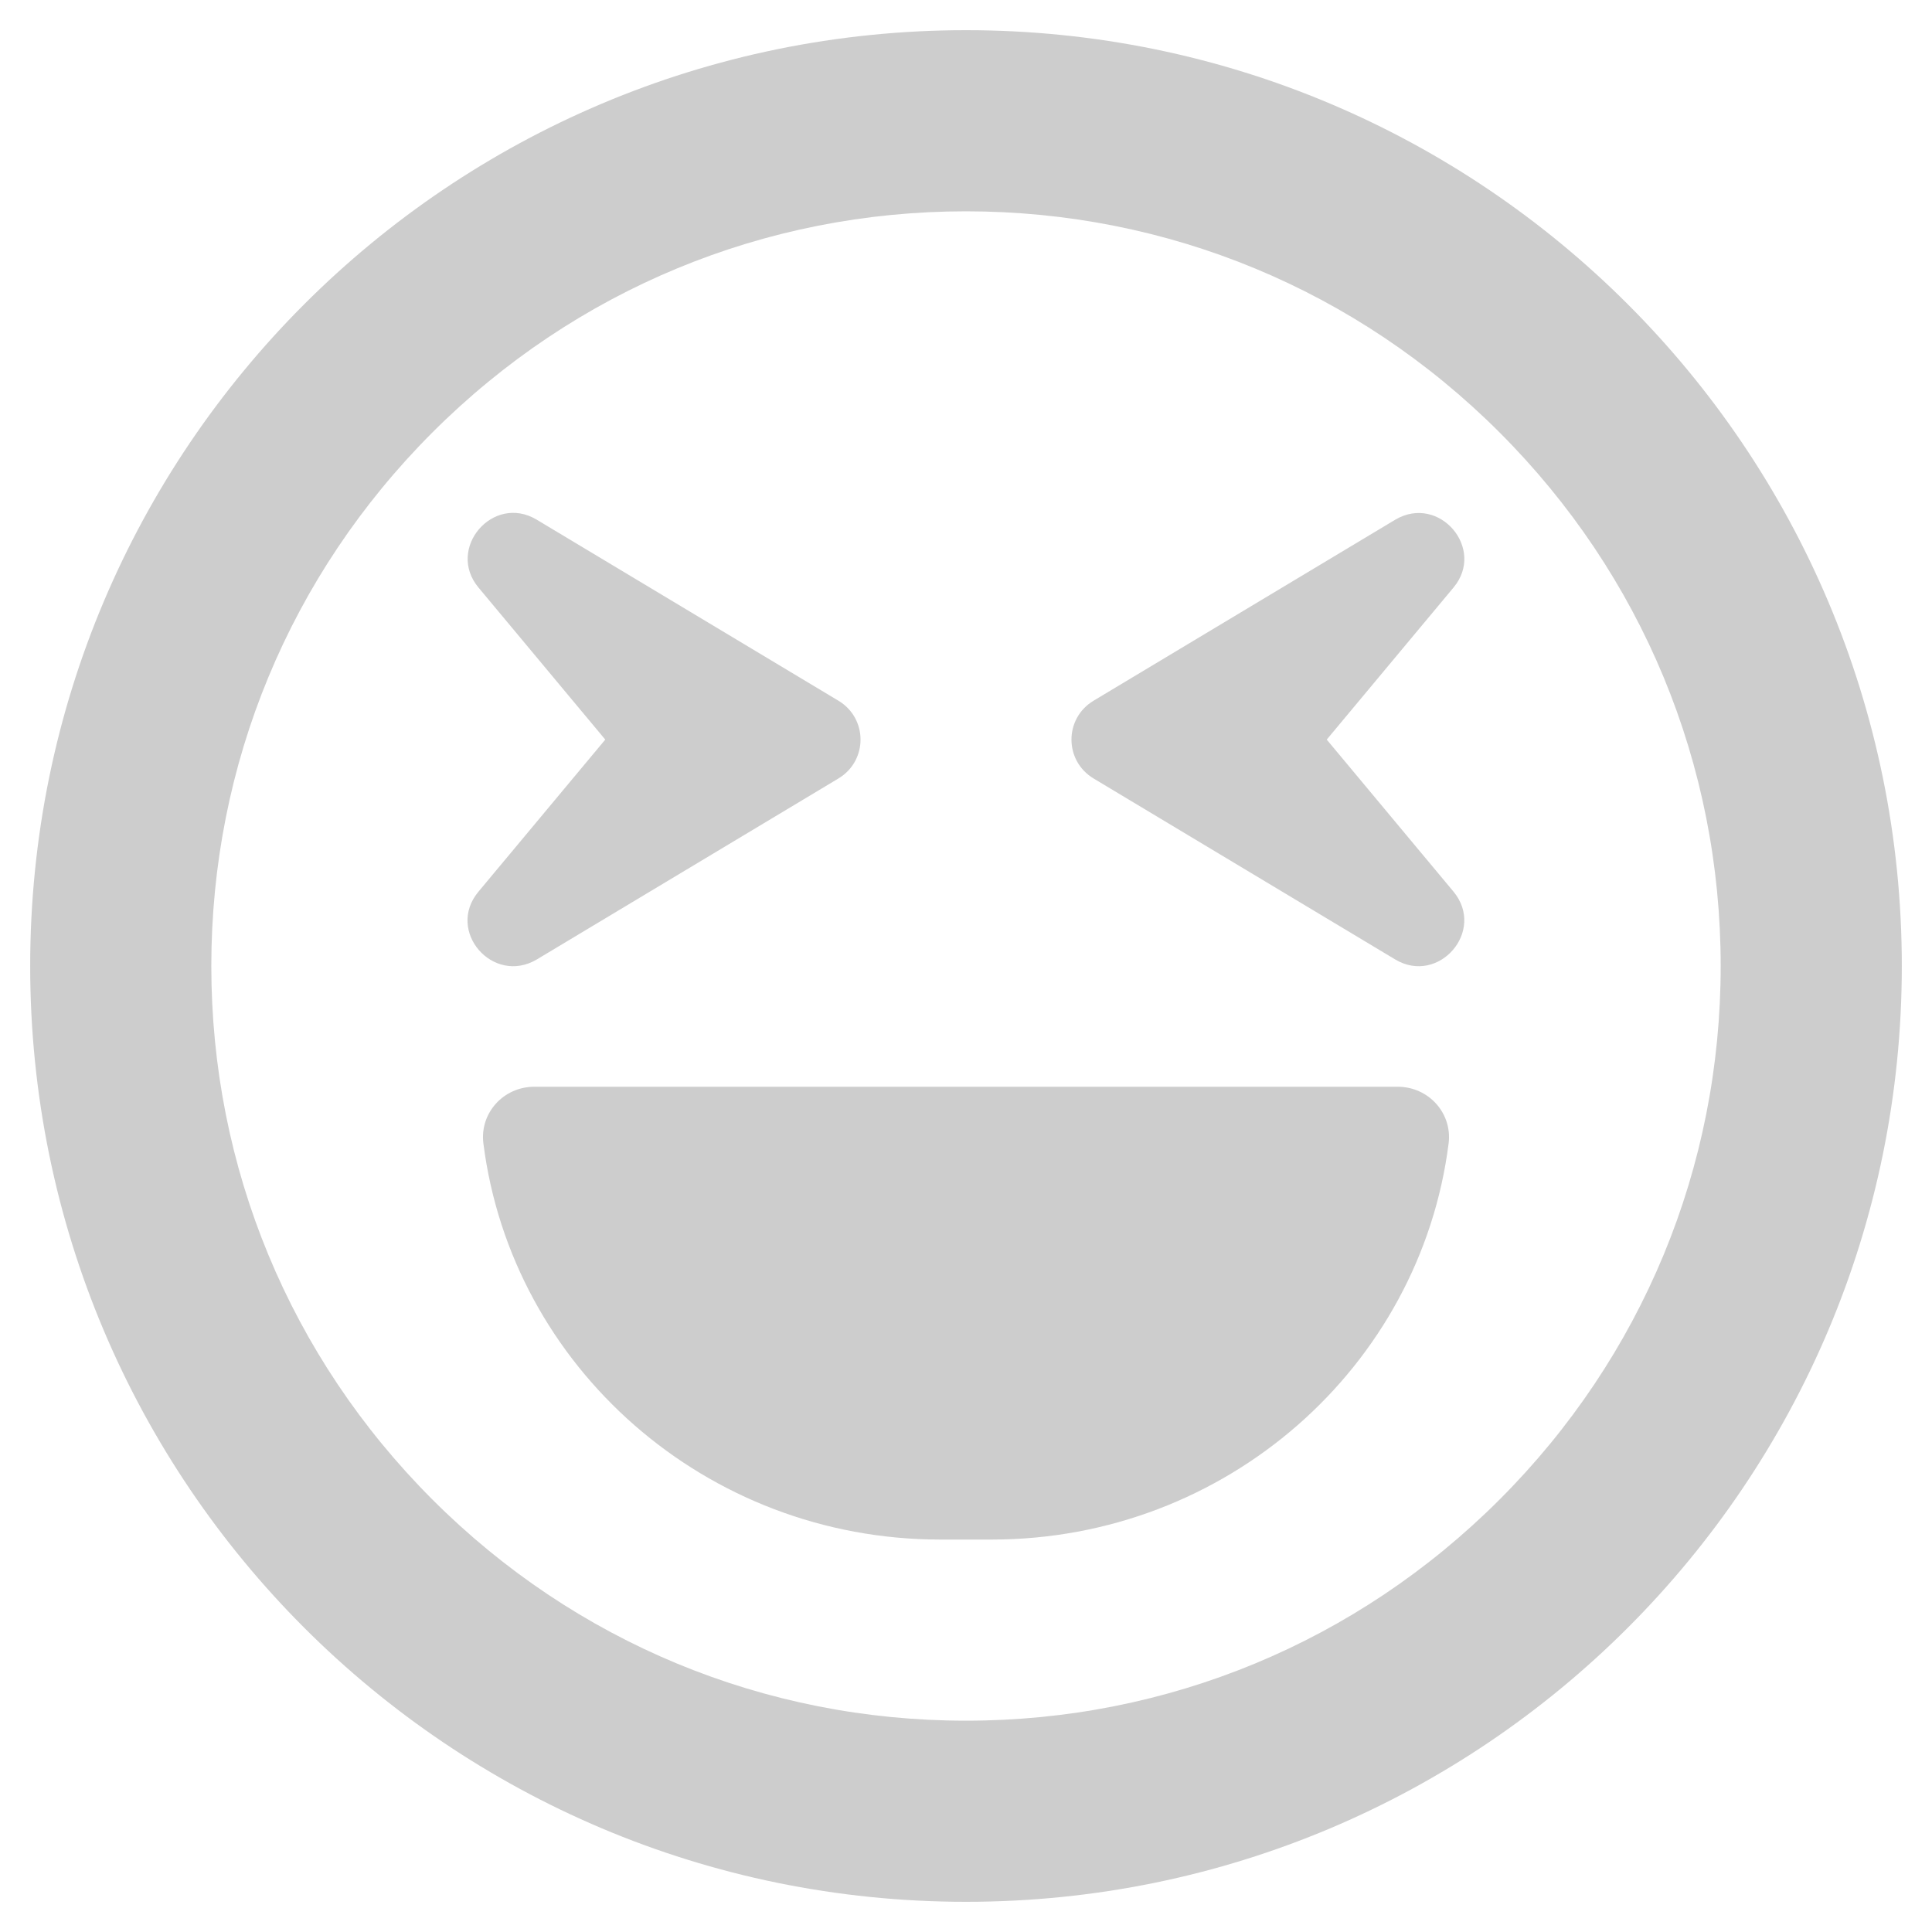 <?xml version="1.0" standalone="no"?><!DOCTYPE svg PUBLIC "-//W3C//DTD SVG 1.1//EN" "http://www.w3.org/Graphics/SVG/1.1/DTD/svg11.dtd"><svg t="1583571468921" class="icon" viewBox="0 0 1024 1024" version="1.1" xmlns="http://www.w3.org/2000/svg" p-id="3785" xmlns:xlink="http://www.w3.org/1999/xlink" width="300" height="300"><defs><style type="text/css"></style></defs><path d="M512 16C238 16 16 238 16 512s222 496 496 496 496-222 496-496S786 16 512 16z m282.8 778.8c-75.6 75.6-176 117.2-282.8 117.2s-207.2-41.6-282.8-117.2S112 618.8 112 512s41.6-207.2 117.2-282.8S405.2 112 512 112s207.2 41.6 282.8 117.2S912 405.2 912 512s-41.6 207.2-117.2 282.8zM703.2 392l67.2-80.6c17.2-20.6-7.6-49.6-30.8-36l-160 96c-15.6 9.4-15.6 31.8 0 41.2l160 96c23 13.6 48-15.2 30.8-36L703.2 392z m-418.8 116.6l160-96c15.6-9.4 15.6-31.8 0-41.2l-160-96c-23.2-13.8-48 15.4-30.8 36l67.2 80.6-67.2 80.6c-17.4 20.8 7.6 49.6 30.8 36zM740.8 576H283.2c-16.4 0-29 14-27 30 15 118.4 117.8 210 242.2 210h27.2c124.4 0 227.2-91.6 242.2-210 2-16-10.6-30-27-30z" p-id="3786" fill="#cdcdcd"></path></svg>